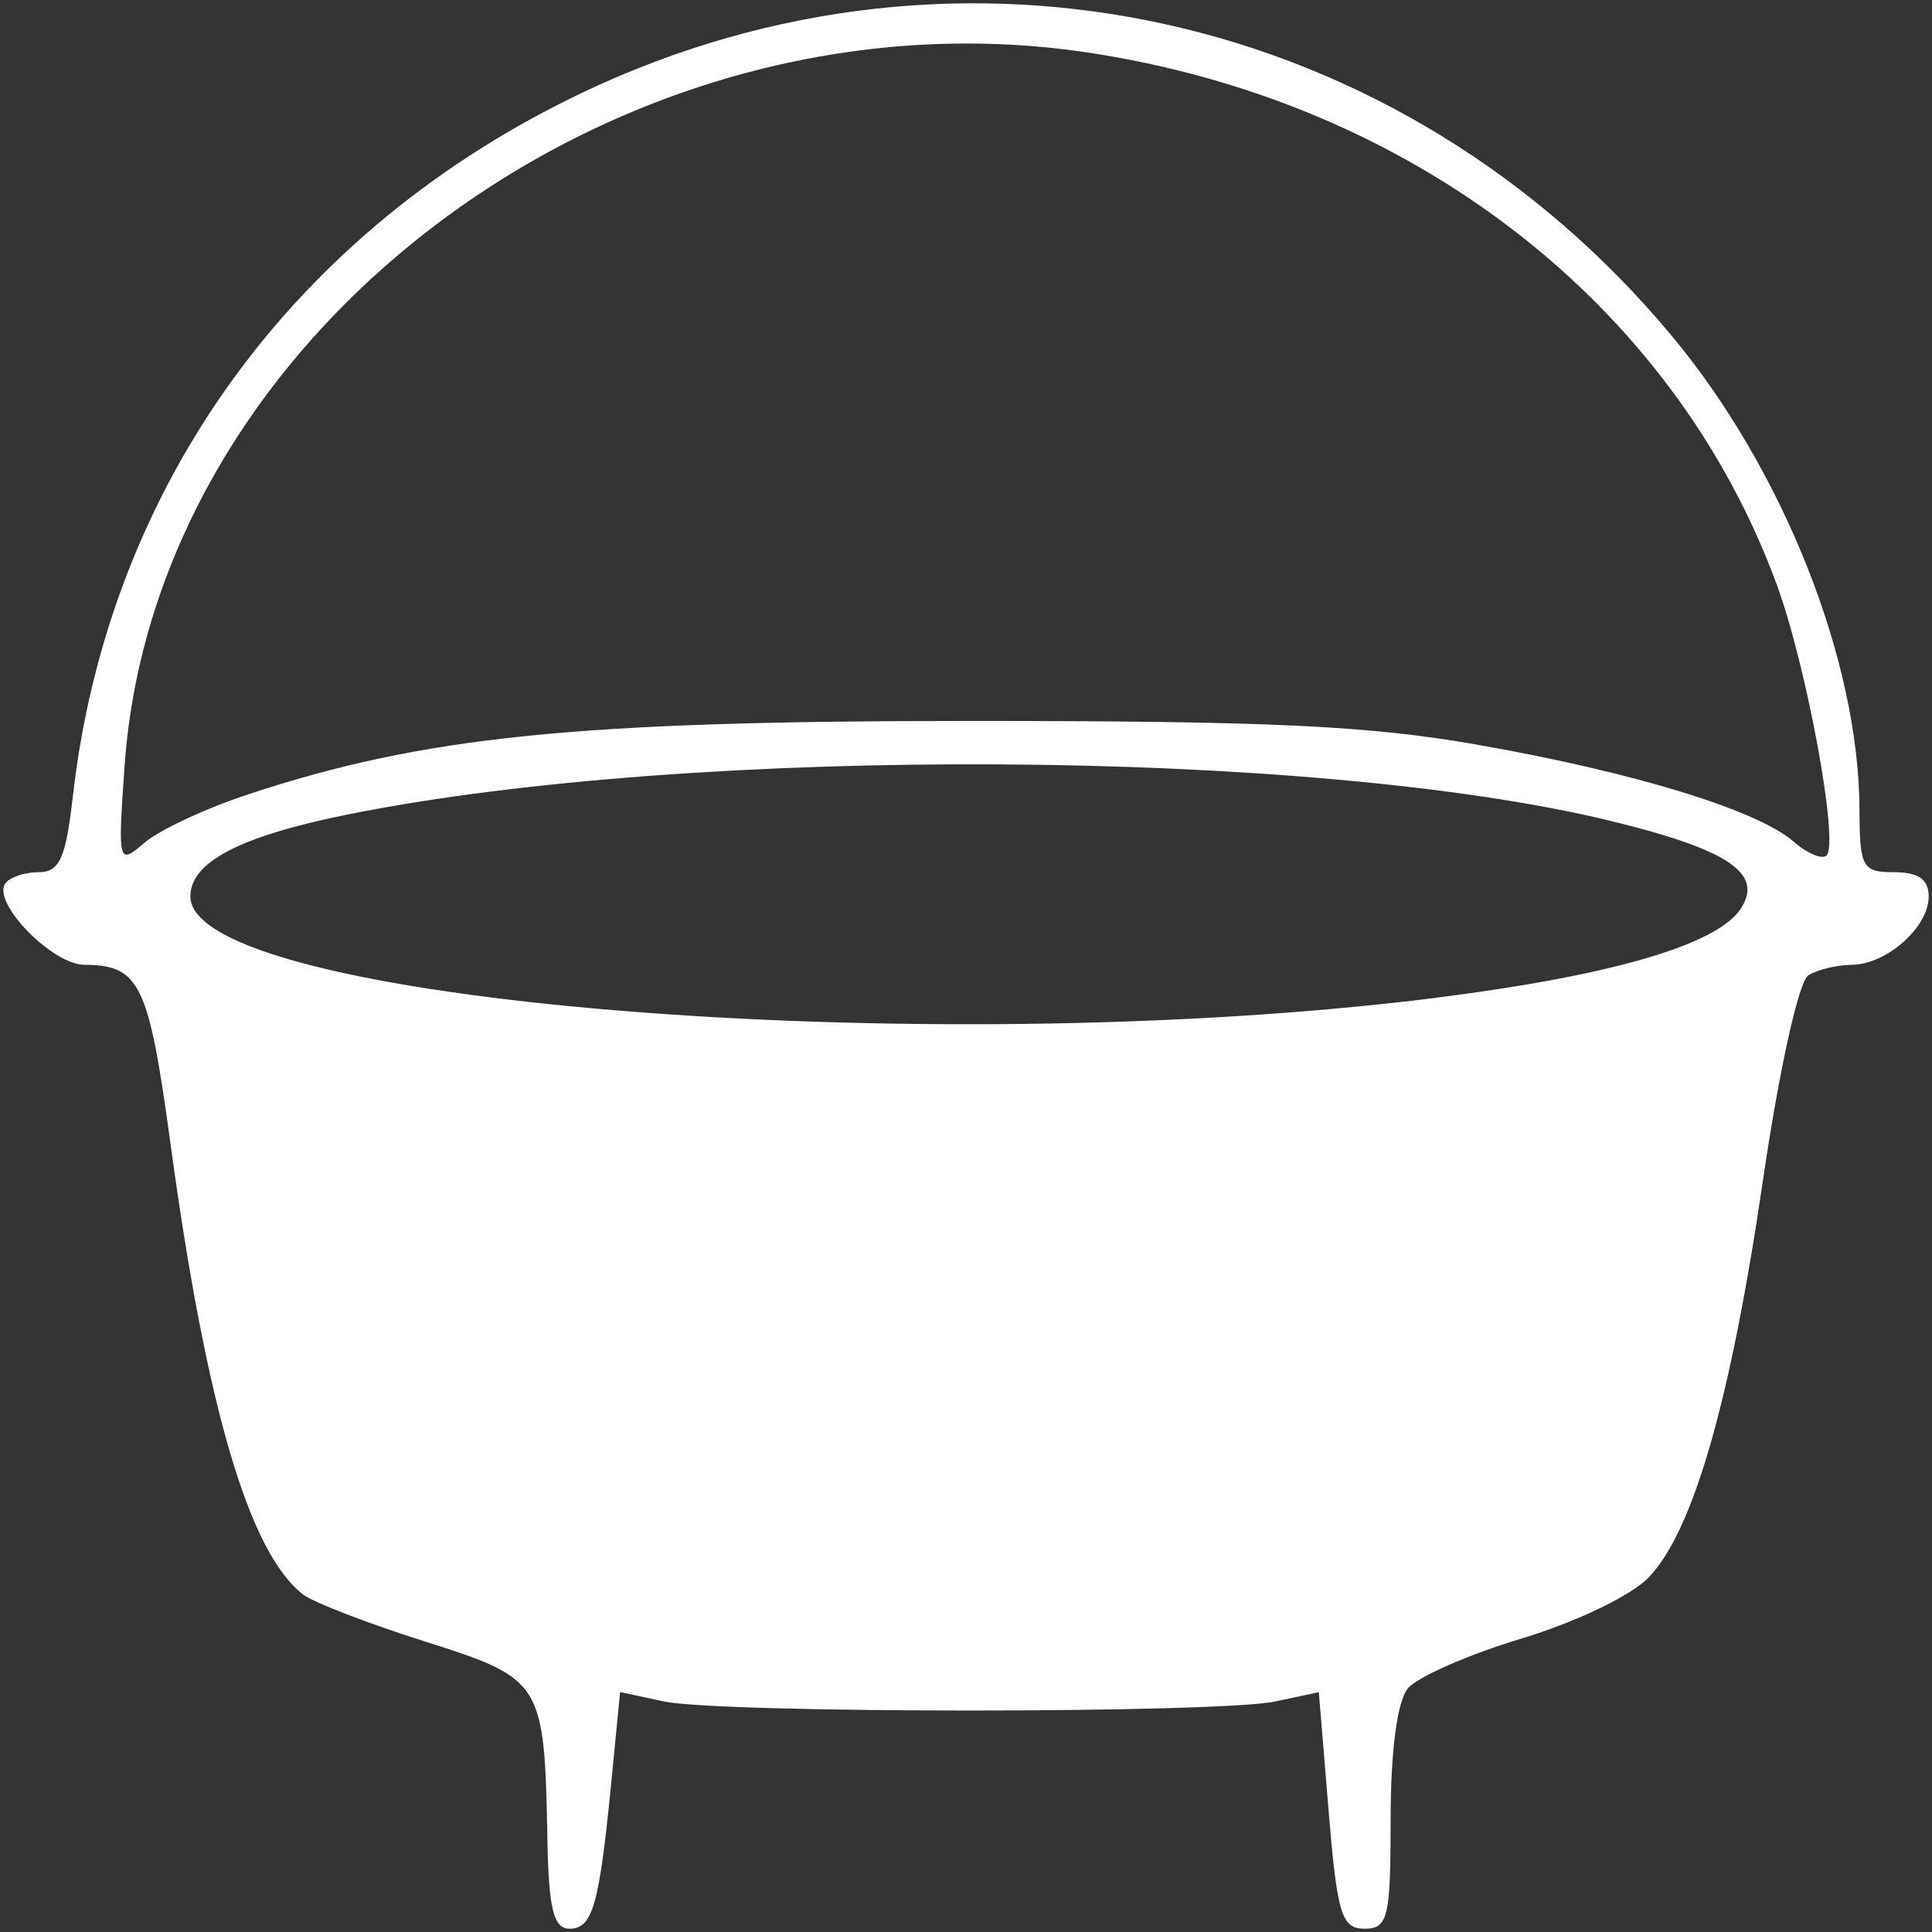 <svg 
    xmlns="http://www.w3.org/2000/svg" 
    width="24" 
    height="24"
>
    <rect width="100%" height="100%" fill="#333333" stroke="none"/>
    <path 
        d="M6.8 22.852c-.036-1.96-.059-1.997-1.522-2.461-.707-.224-1.387-.486-1.512-.583-.672-.518-1.202-2.32-1.648-5.6-.271-1.991-.38-2.218-1.07-2.223-.397-.002-1.142-.763-.985-1.006.052-.08.238-.144.414-.144.263 0 .34-.169.428-.944.44-3.857 2.749-7.04 6.344-8.747C11.94-1.083 17.392.132 20.755 4.157c1.394 1.668 2.338 4.044 2.344 5.898.003.722.035.78.431.78.303 0 .429.089.429.302 0 .381-.523.845-.956.848-.181.002-.424.06-.538.13-.12.072-.363 1.172-.564 2.542-.402 2.744-.866 4.359-1.419 4.937-.216.226-.897.553-1.579.76-.66.198-1.296.478-1.414.62-.132.16-.214.779-.214 1.622 0 1.228-.032 1.363-.325 1.363-.285 0-.339-.178-.446-1.47l-.121-1.468-.54.115c-.703.151-6.89.15-7.596 0l-.544-.117-.107 1.1c-.152 1.552-.233 1.84-.522 1.84-.197 0-.258-.248-.274-1.107zm11.031-10.457c2.178-.273 3.5-.658 3.793-1.106.288-.438-.149-.733-1.61-1.09-3.701-.903-11.387-.945-15.675-.085-1.353.271-1.974.593-1.974 1.022 0 1.313 9.12 2.055 15.466 1.26zM3.087 9.866c2.183-.719 4.071-.91 8.96-.91 3.739 0 4.953.057 6.317.297 1.944.343 3.462.809 3.913 1.199.172.15.358.228.413.175.158-.15-.247-2.354-.618-3.364-1.285-3.5-4.546-6.014-8.578-6.613C7.72-.207 1.926 4.096 1.547 9.522c-.084 1.211-.08 1.226.25.945.184-.157.764-.428 1.29-.6z" 
        fill="#fff" 
    />
</svg>